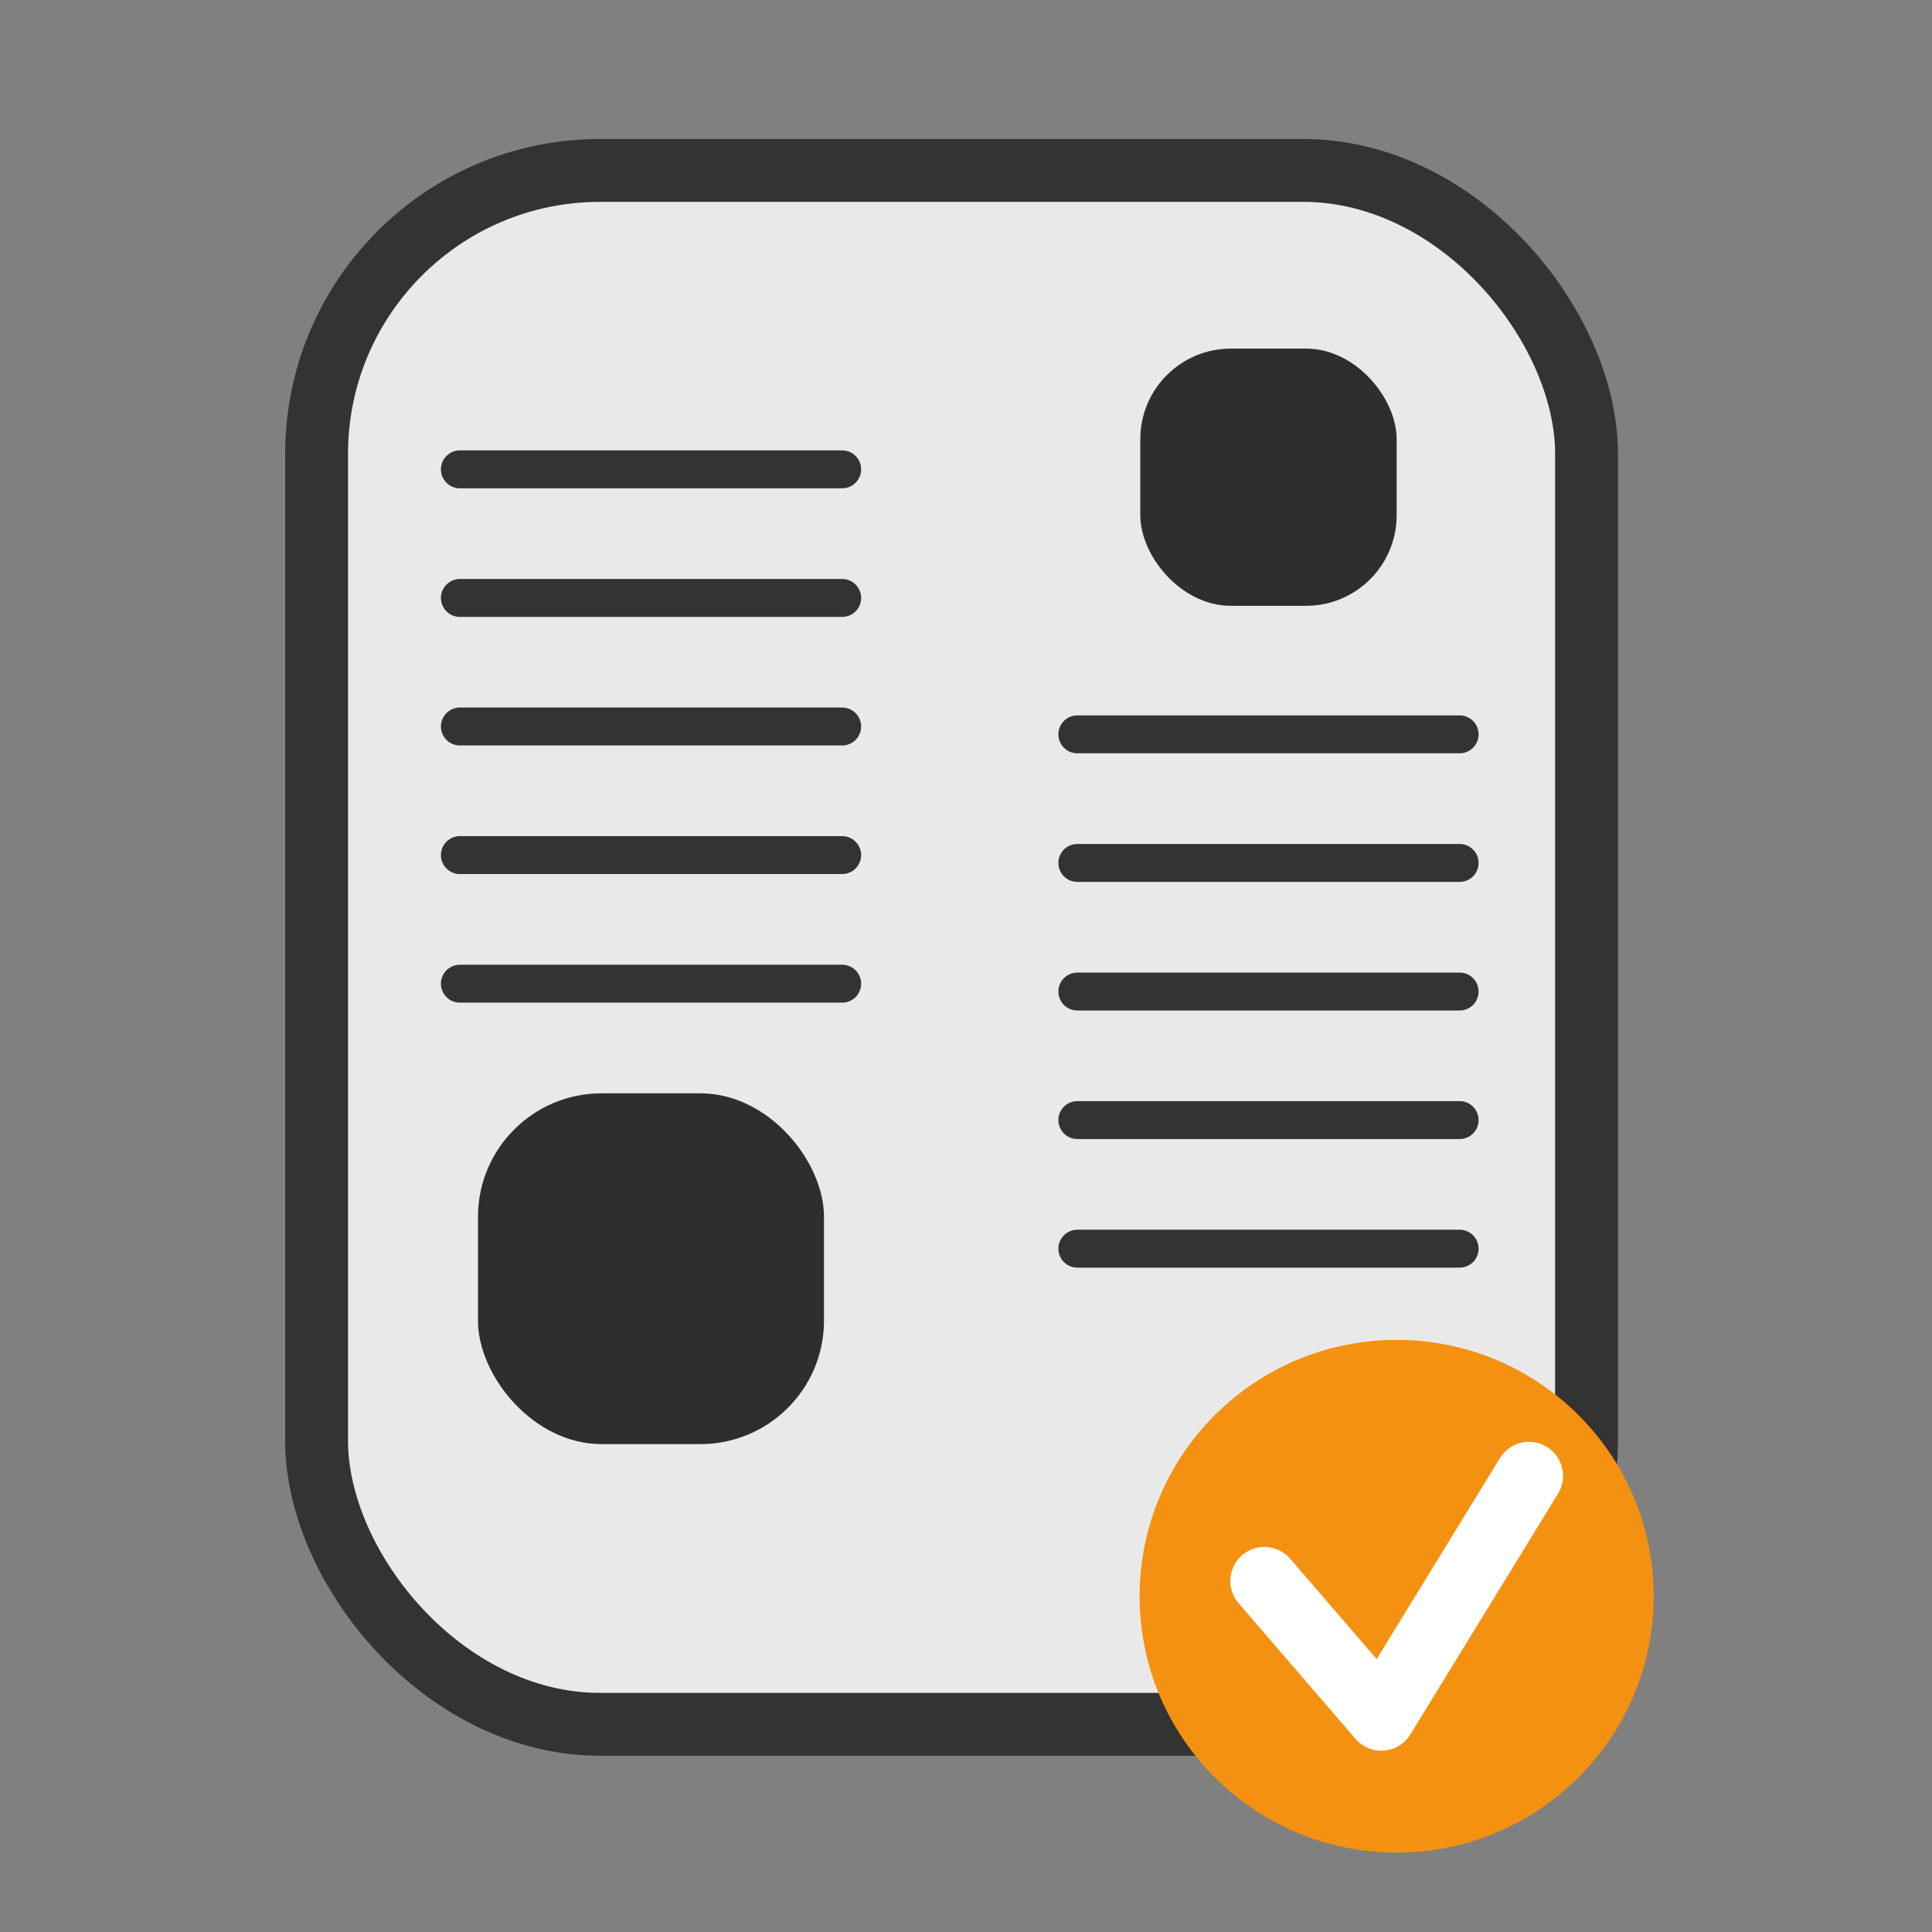 <?xml version="1.0" encoding="UTF-8" standalone="no"?>
<!-- Created with Inkscape (http://www.inkscape.org/) -->

<svg
   width="32"
   height="32"
   viewBox="0 0 32 32"
   version="1.1"
   id="svg5"
   inkscape:version="1.2.2 (b0a8486541, 2022-12-01)"
   sodipodi:docname="favicon.svg"
   inkscape:export-filename="favicon.png"
   inkscape:export-xdpi="96"
   inkscape:export-ydpi="96"
   xmlns:inkscape="http://www.inkscape.org/namespaces/inkscape"
   xmlns:sodipodi="http://sodipodi.sourceforge.net/DTD/sodipodi-0.dtd"
   xmlns="http://www.w3.org/2000/svg"
   xmlns:svg="http://www.w3.org/2000/svg">
  <rect x="0" y="0" width="32" height="32" fill="#808080" stroke="none"/>
  <sodipodi:namedview
     id="namedview7"
     pagecolor="#ffffff"
     bordercolor="#000000"
     borderopacity="0.25"
     inkscape:showpageshadow="2"
     inkscape:pageopacity="0.0"
     inkscape:pagecheckerboard="0"
     inkscape:deskcolor="#d1d1d1"
     inkscape:document-units="px"
     showgrid="false"
     inkscape:zoom="8.6731066"
     inkscape:cx="-4.2084113"
     inkscape:cy="7.5520806"
     inkscape:window-width="1920"
     inkscape:window-height="1011"
     inkscape:window-x="0"
     inkscape:window-y="0"
     inkscape:window-maximized="1"
     inkscape:current-layer="layer1" />
  <defs
     id="defs2" />
  <g
     inkscape:label="Calque 1"
     inkscape:groupmode="layer"
     id="layer1">
    <rect
       style="fill:#e9e9e9;fill-opacity:1;stroke:#333333;stroke-width:1.041;stroke-linecap:round;stroke-linejoin:round;stroke-dasharray:none"
       id="rect254"
       width="21.034"
       height="25.737"
       x="5.244"
       y="2.823"
       ry="4.694" />
    <rect
       style="fill:#2e2e2e;fill-opacity:1;stroke:none;stroke-width:1.128;stroke-linecap:round;stroke-linejoin:round;stroke-dasharray:none"
       id="rect2790"
       width="4.246"
       height="4.26"
       x="18.887"
       y="5.774"
       ry="1.5" />
    <rect
       style="fill:#2e2e2e;fill-opacity:1;stroke:none;stroke-width:1.53;stroke-linecap:round;stroke-linejoin:round;stroke-dasharray:none"
       id="rect2790-3"
       width="5.731"
       height="5.81"
       x="7.917"
       y="18.109"
       ry="2.046" />
    <path
       style="fill:#2e2e2e;fill-opacity:1;stroke:#333333;stroke-width:0.628;stroke-linecap:round;stroke-linejoin:round;stroke-dasharray:none;stroke-opacity:1"
       d="m 7.617,7.774 h 6.332"
       id="path4157" />
    <path
       style="fill:#2e2e2e;fill-opacity:1;stroke:#333333;stroke-width:0.628;stroke-linecap:round;stroke-linejoin:round;stroke-dasharray:none;stroke-opacity:1"
       d="M 7.617,9.904 H 13.949"
       id="path4157-7" />
    <path
       style="fill:#2e2e2e;fill-opacity:1;stroke:#333333;stroke-width:0.628;stroke-linecap:round;stroke-linejoin:round;stroke-dasharray:none;stroke-opacity:1"
       d="M 7.617,12.033 H 13.949"
       id="path4157-7-5" />
    <path
       style="fill:#2e2e2e;fill-opacity:1;stroke:#333333;stroke-width:0.628;stroke-linecap:round;stroke-linejoin:round;stroke-dasharray:none;stroke-opacity:1"
       d="M 7.617,14.163 H 13.949"
       id="path4157-7-5-3" />
    <path
       style="fill:#2e2e2e;fill-opacity:1;stroke:#333333;stroke-width:0.628;stroke-linecap:round;stroke-linejoin:round;stroke-dasharray:none;stroke-opacity:1"
       d="M 7.617,16.293 H 13.949"
       id="path4157-7-5-3-5" />
    <path
       style="fill:#2e2e2e;fill-opacity:1;stroke:#333333;stroke-width:0.628;stroke-linecap:round;stroke-linejoin:round;stroke-dasharray:none;stroke-opacity:1"
       d="m 17.844,12.163 h 6.332"
       id="path4157-7-5-3-5-6" />
    <path
       style="fill:#2e2e2e;fill-opacity:1;stroke:#333333;stroke-width:0.628;stroke-linecap:round;stroke-linejoin:round;stroke-dasharray:none;stroke-opacity:1"
       d="m 17.844,14.293 h 6.332"
       id="path4157-7-5-3-5-6-2" />
    <path
       style="fill:#2e2e2e;fill-opacity:1;stroke:#333333;stroke-width:0.628;stroke-linecap:round;stroke-linejoin:round;stroke-dasharray:none;stroke-opacity:1"
       d="m 17.844,16.423 h 6.332"
       id="path4157-7-5-3-5-6-2-9" />
    <path
       style="fill:#2e2e2e;fill-opacity:1;stroke:#333333;stroke-width:0.628;stroke-linecap:round;stroke-linejoin:round;stroke-dasharray:none;stroke-opacity:1"
       d="m 17.844,18.552 h 6.332"
       id="path4157-7-5-3-5-6-2-9-1" />
    <path
       style="fill:#2e2e2e;fill-opacity:1;stroke:#333333;stroke-width:0.628;stroke-linecap:round;stroke-linejoin:round;stroke-dasharray:none;stroke-opacity:1"
       d="m 17.844,20.682 h 6.332"
       id="path4157-7-5-3-5-6-2-9-1-2" />
    <ellipse
       style="fill:#f49111;fill-opacity:1;stroke:none;stroke-width:0.628;stroke-linecap:round;stroke-linejoin:round;stroke-dasharray:none;stroke-opacity:1"
       id="path6156"
       cx="23.133"
       cy="26.439"
       rx="4.257"
       ry="4.246" />
    <path
       style="fill:none;fill-opacity:1;stroke:#ffffff;stroke-width:1.128;stroke-linecap:round;stroke-linejoin:round;stroke-dasharray:none;stroke-opacity:1"
       d="m 20.942,26.186 1.937,2.247 2.446,-3.988"
       id="path9491" />
  </g>
</svg>
